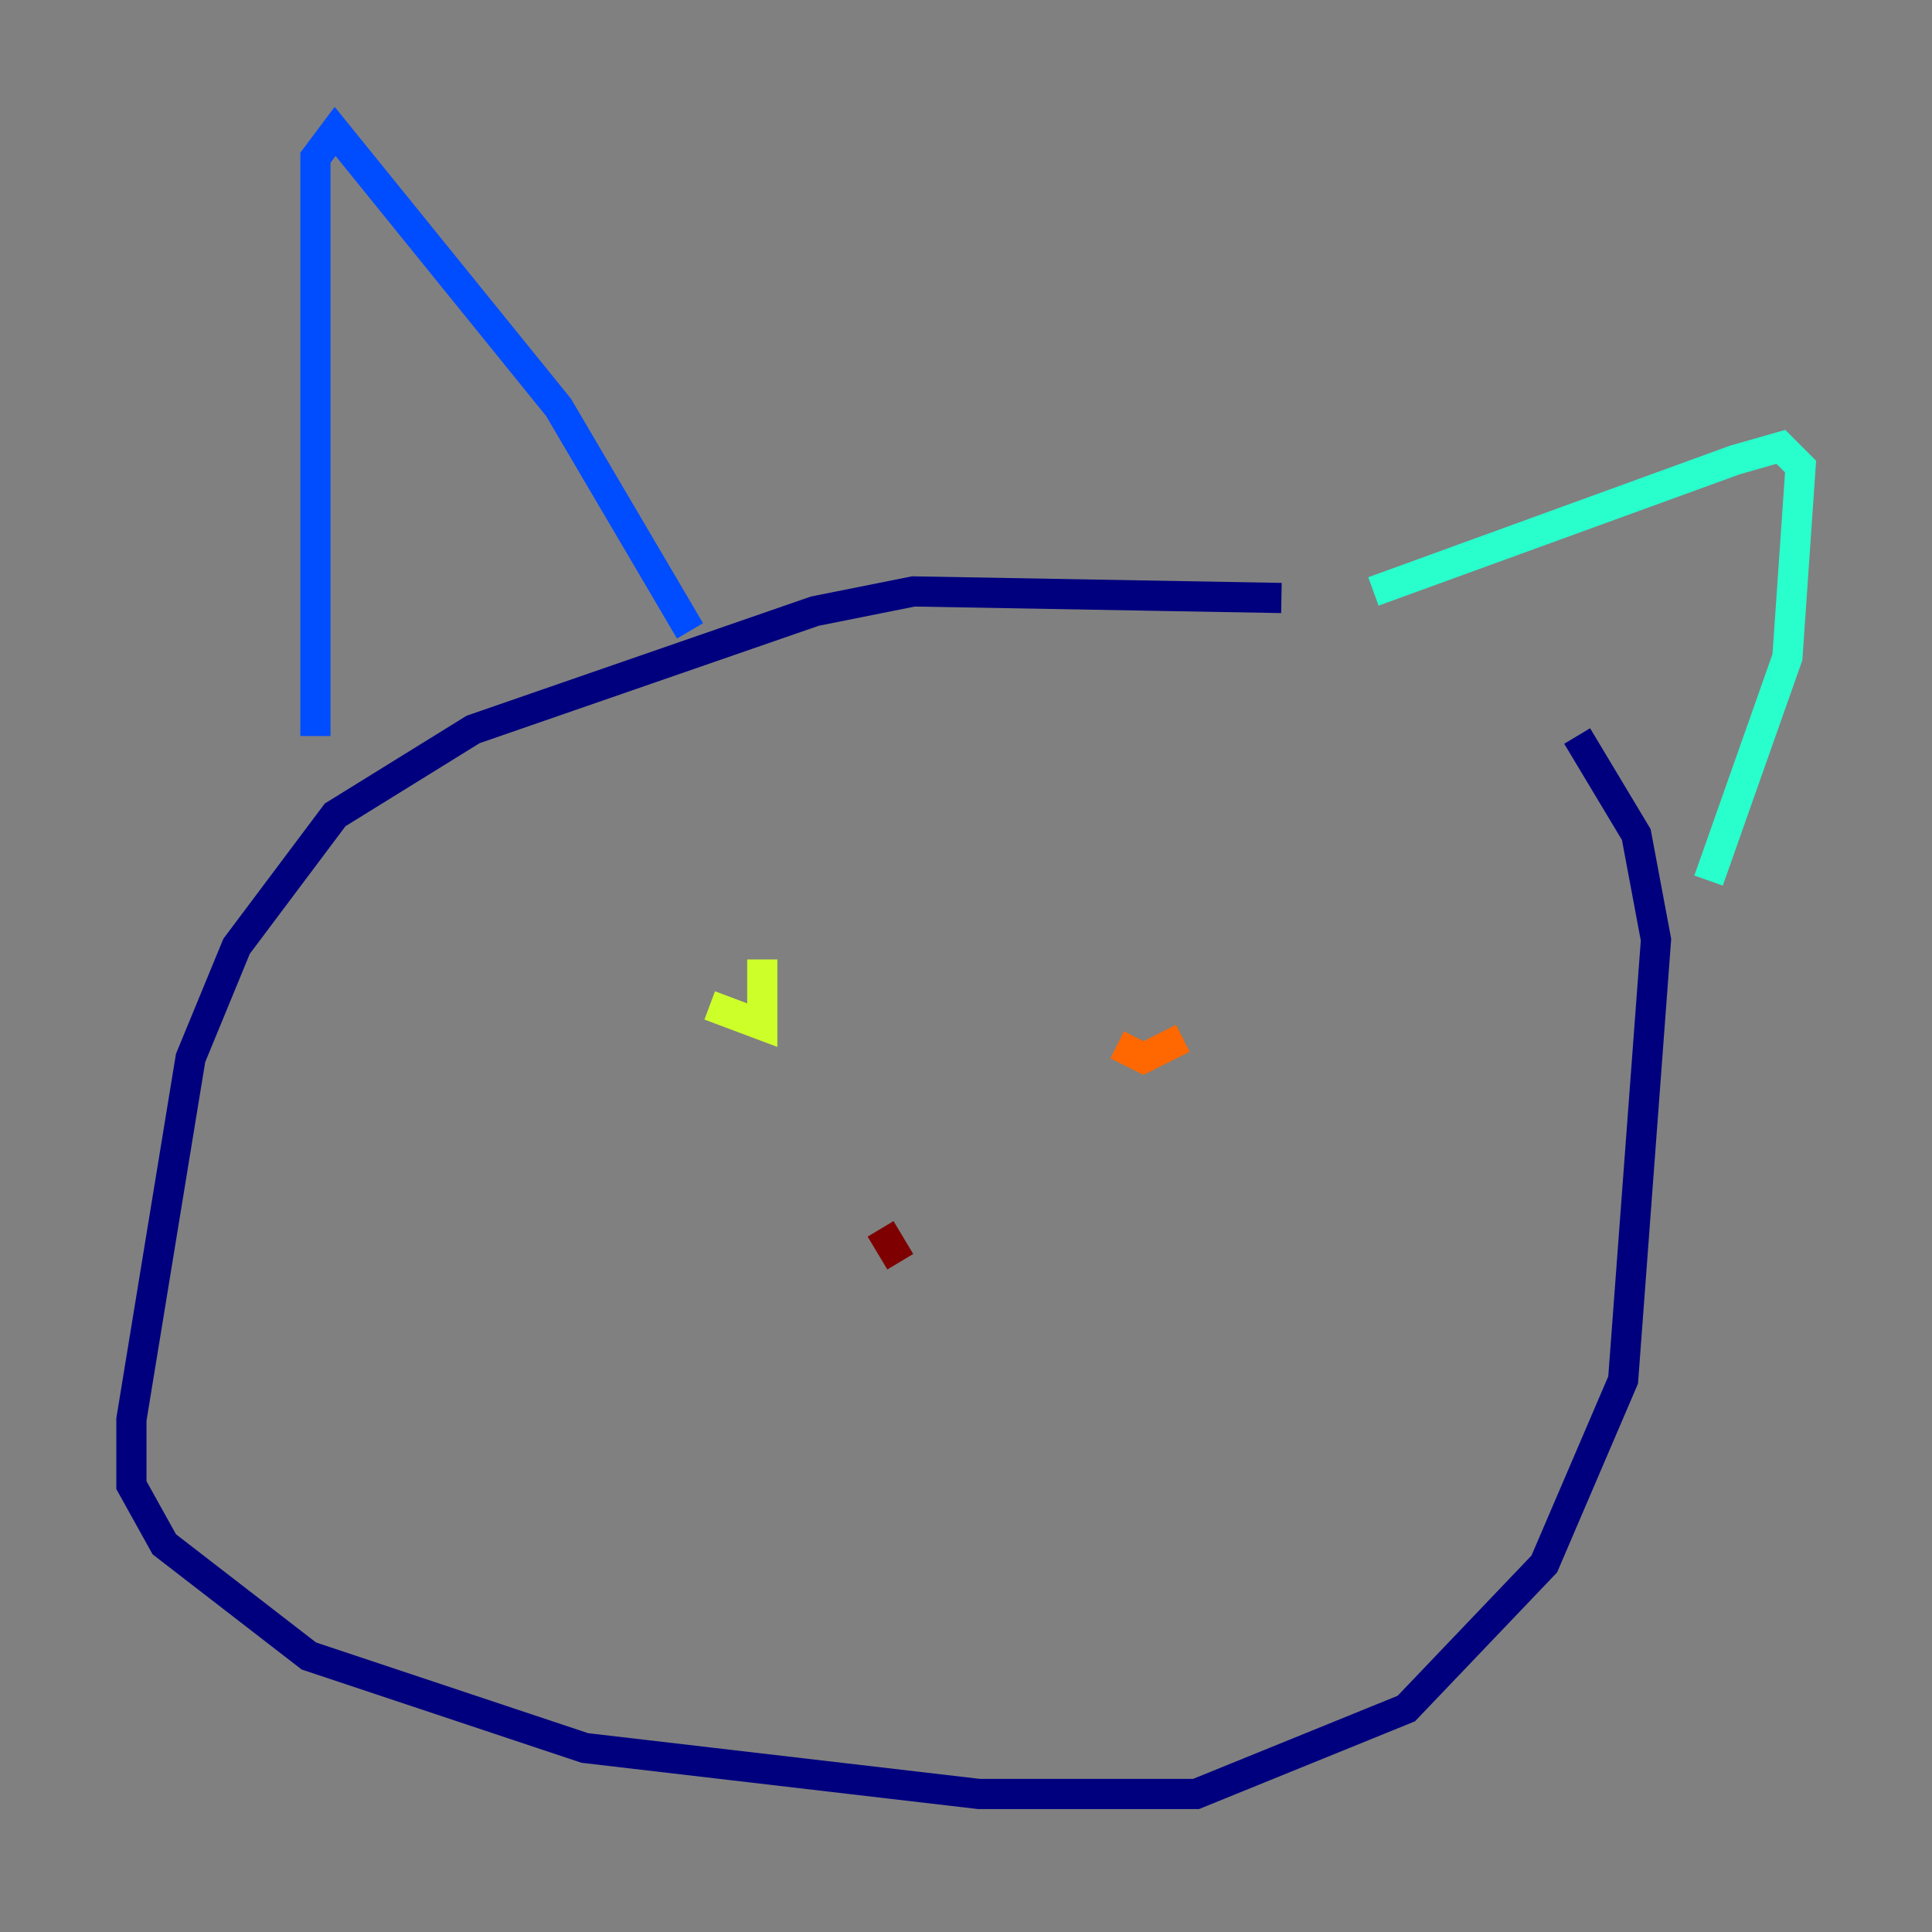 <?xml version="1.0" encoding="utf-8" ?>
<svg baseProfile="tiny" height="128" version="1.2" viewBox="0,0,128,128" width="128" xmlns="http://www.w3.org/2000/svg" xmlns:ev="http://www.w3.org/2001/xml-events" xmlns:xlink="http://www.w3.org/1999/xlink"><rect x="0" y="0" width="128" height="128" fill="#808080" stroke="none"/><defs /><polyline fill="none" points="84.898,39.619 60.517,39.184 53.986,40.49 31.347,48.327 22.204,53.986 15.674,62.694 12.626,70.095 8.707,94.041 8.707,98.395 10.884,102.313 20.463,109.714 38.748,115.809 64.871,118.857 79.238,118.857 93.17,113.197 102.313,103.619 107.537,91.429 109.714,62.258 108.408,55.292 104.49,48.762" stroke="#00007f" stroke-width="2" /><polyline fill="none" points="45.714,41.796 37.007,26.993 22.204,8.707 20.898,10.449 20.898,48.762" stroke="#004cff" stroke-width="2" /><polyline fill="none" points="90.993,39.184 114.939,30.476 117.986,29.605 119.293,30.912 118.422,43.537 113.197,58.34" stroke="#29ffcd" stroke-width="2" /><polyline fill="none" points="47.02,66.612 50.503,67.918 50.503,63.565" stroke="#cdff29" stroke-width="2" /><polyline fill="none" points="74.014,69.225 75.755,70.095 78.367,68.789" stroke="#ff6700" stroke-width="2" /><polyline fill="none" points="58.34,81.415 59.646,83.592" stroke="#7f0000" stroke-width="2" /></svg>